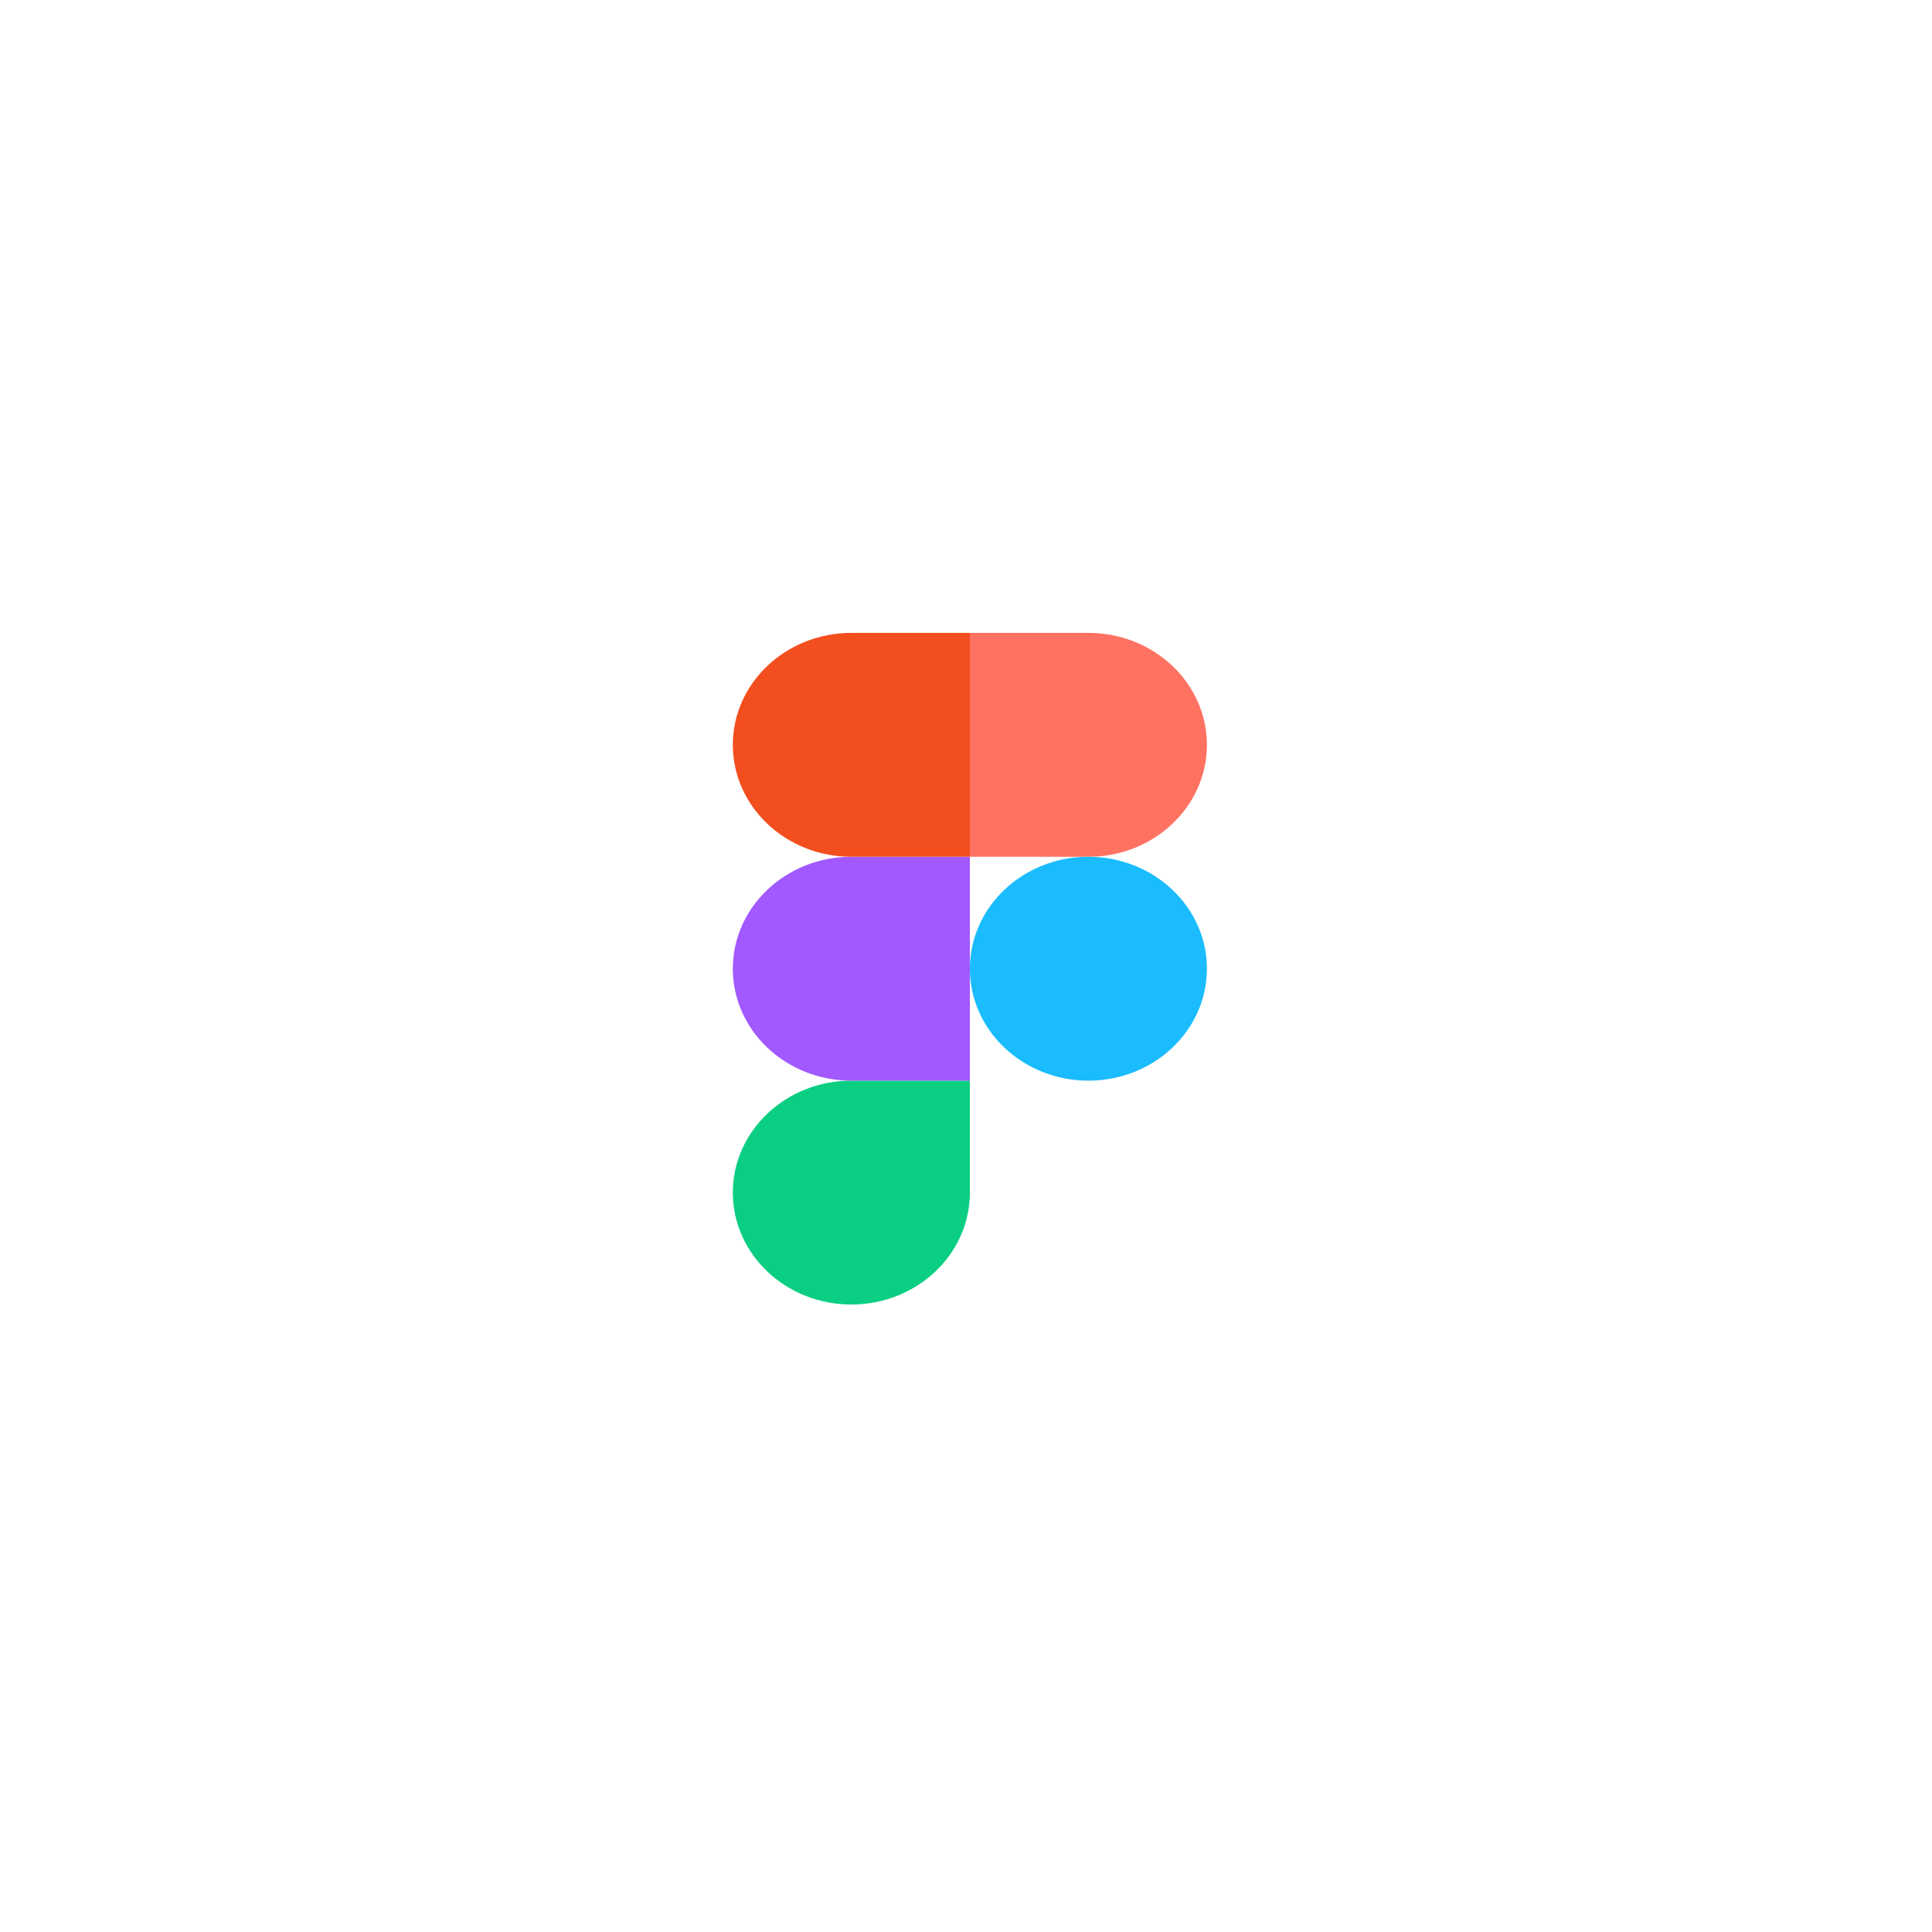 <svg width="116" height="116" viewBox="0 0 116 116" fill="none" xmlns="http://www.w3.org/2000/svg">
<g filter="url(#filter0_d_899_802)">
<rect x="21" y="22" width="68" height="68" rx="34" fill="white" shape-rendering="crispEdges"/>
<g clip-path="url(#clip0_899_802)">
<path d="M48.116 76.326C52.044 76.326 55.233 73.315 55.233 69.605V62.884H48.116C44.188 62.884 41 65.895 41 69.605C41 73.315 44.188 76.326 48.116 76.326Z" fill="#0ACF83"/>
<path d="M41 56.163C41 52.453 44.188 49.442 48.116 49.442H55.233V62.884H48.116C44.188 62.884 41 59.873 41 56.163Z" fill="#A259FF"/>
<path d="M41 42.721C41 39.011 44.188 36 48.116 36H55.233V49.442H48.116C44.188 49.442 41 46.431 41 42.721Z" fill="#F24E1E"/>
<path d="M55.233 36H62.349C66.277 36 69.465 39.011 69.465 42.721C69.465 46.431 66.277 49.442 62.349 49.442H55.233V36Z" fill="#FF7262"/>
<path d="M69.465 56.163C69.465 59.873 66.277 62.884 62.349 62.884C58.421 62.884 55.233 59.873 55.233 56.163C55.233 52.453 58.421 49.442 62.349 49.442C66.277 49.442 69.465 52.453 69.465 56.163Z" fill="#1ABCFE"/>
</g>
</g>
<defs>
<filter id="filter0_d_899_802" x="0" y="0" width="116" height="116" filterUnits="userSpaceOnUse" color-interpolation-filters="sRGB">
<feFlood flood-opacity="0" result="BackgroundImageFix"/>
<feColorMatrix in="SourceAlpha" type="matrix" values="0 0 0 0 0 0 0 0 0 0 0 0 0 0 0 0 0 0 127 0" result="hardAlpha"/>
<feOffset dx="3" dy="2"/>
<feGaussianBlur stdDeviation="12"/>
<feComposite in2="hardAlpha" operator="out"/>
<feColorMatrix type="matrix" values="0 0 0 0 0 0 0 0 0 0 0 0 0 0 0 0 0 0 0.09 0"/>
<feBlend mode="normal" in2="BackgroundImageFix" result="effect1_dropShadow_899_802"/>
<feBlend mode="normal" in="SourceGraphic" in2="effect1_dropShadow_899_802" result="shape"/>
</filter>
<clipPath id="clip0_899_802">
<rect width="28.465" height="40.326" fill="white" transform="translate(41 36)"/>
</clipPath>
</defs>
</svg>
